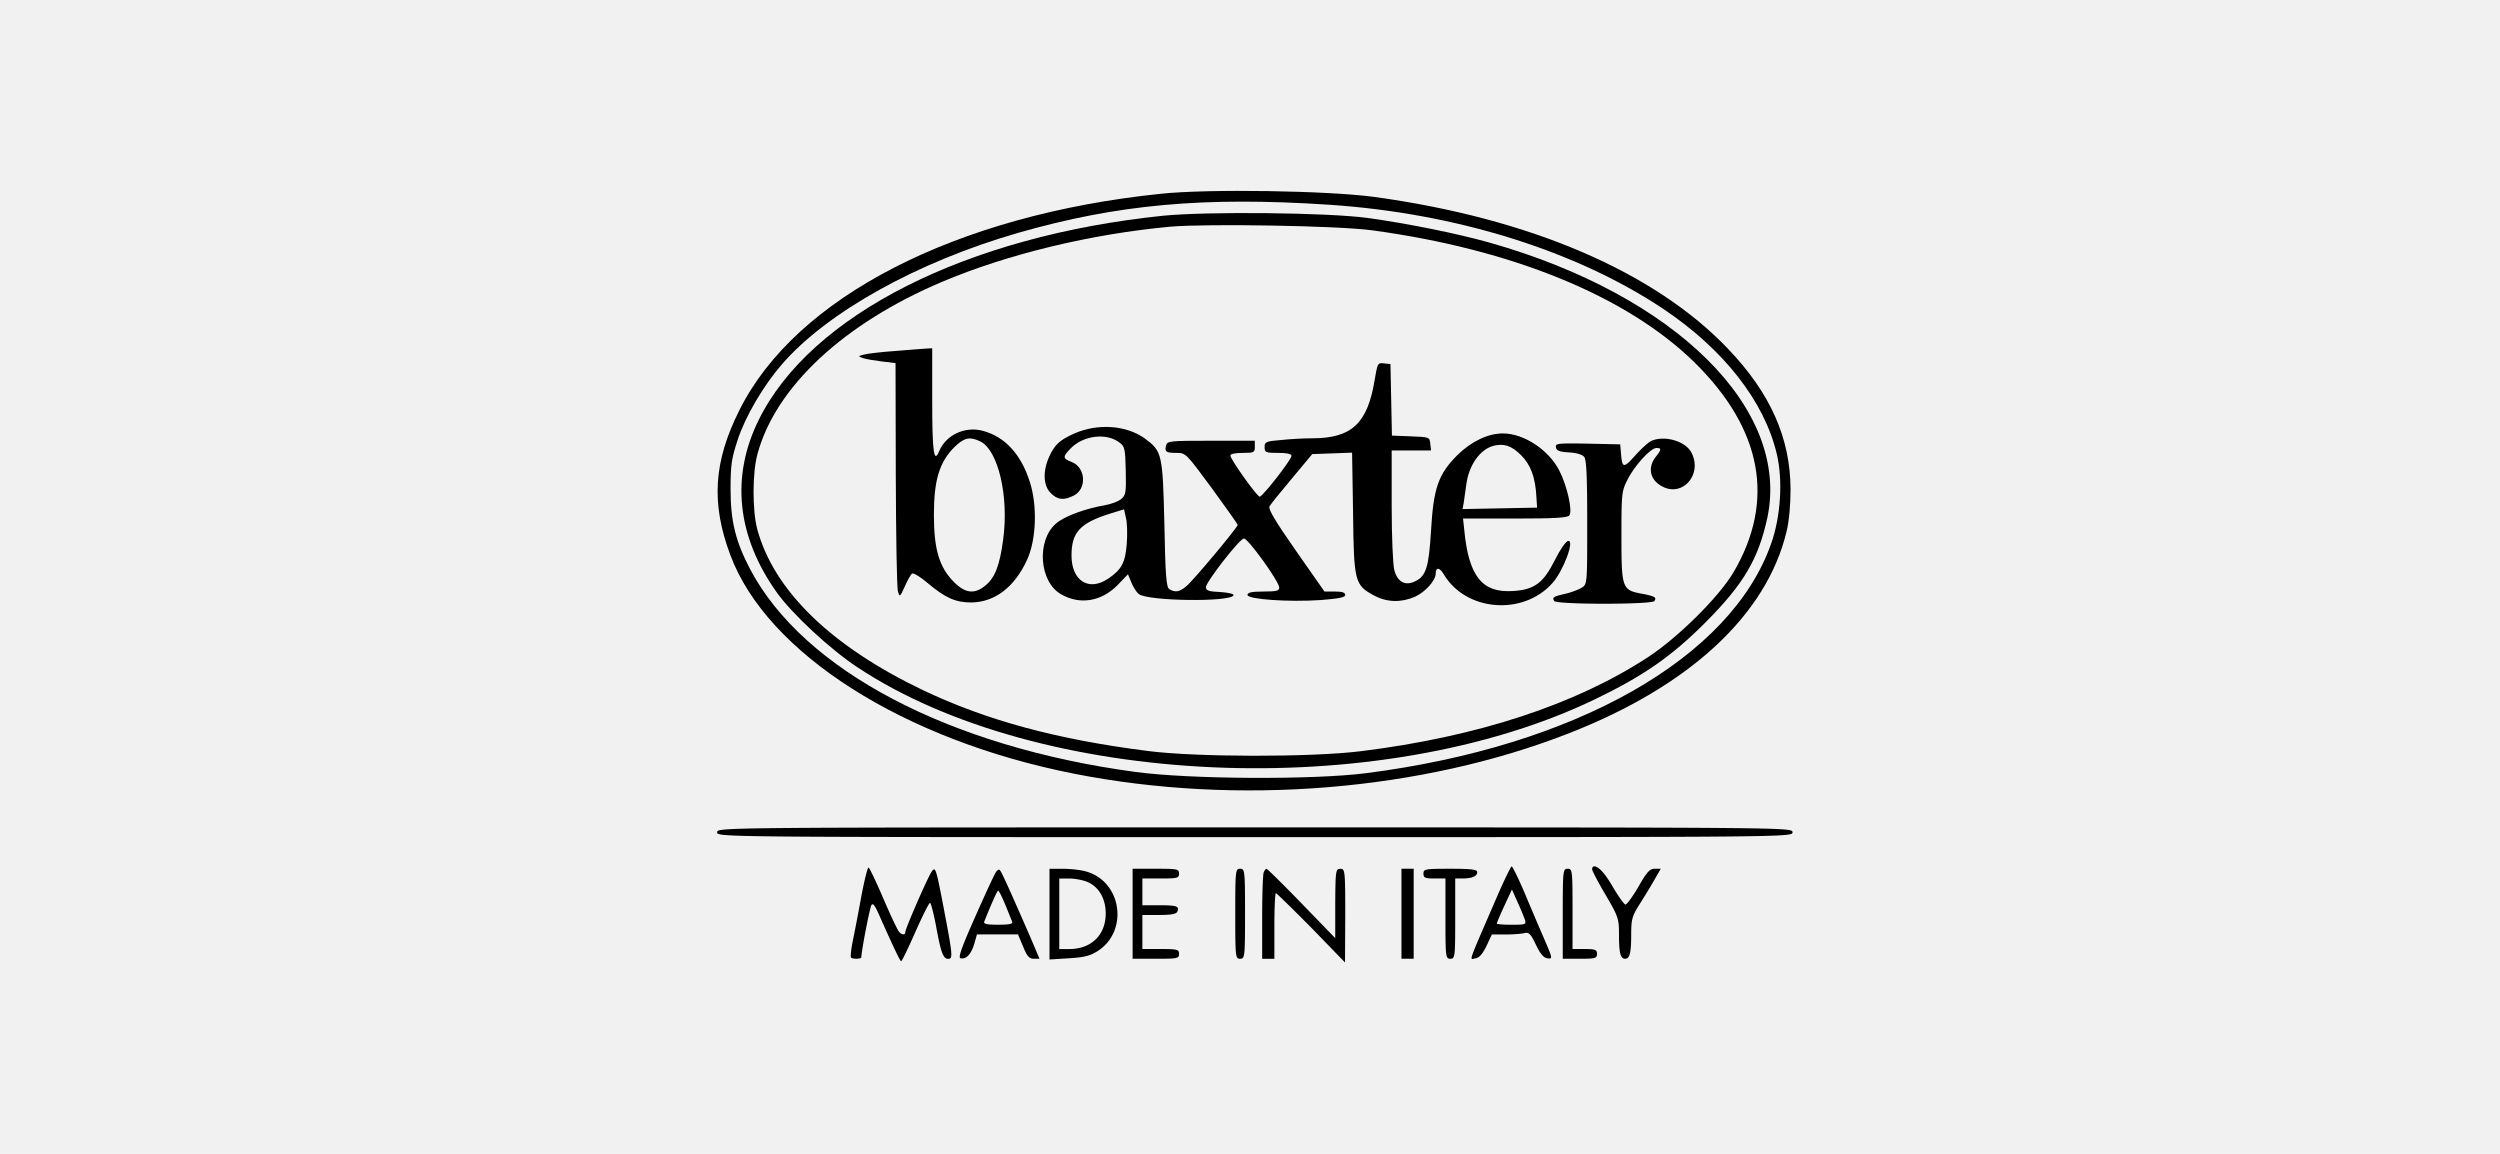 <svg width="260" height="120" fill="none" xmlns="http://www.w3.org/2000/svg"><path fill="#F1F1F1" d="M0 0h260v120H0z"/><g clip-path="url(#a)" fill="#000"><path d="M120.689 20.156c-21.275 2.2-37.95 10.75-43.796 22.513-2.694 5.363-2.948 9.689-.94 15.051 3.812 10.22 18.021 19.25 35.738 22.742 17.005 3.364 36.17 1.795 51.472-4.2 12.582-4.907 20.589-12.344 22.648-21.02.254-1.013.407-2.783.407-4.352-.026-5.337-2.085-9.992-6.508-14.62-7.625-7.994-20.563-13.56-36.755-15.786-4.829-.657-17.309-.86-22.266-.328Zm17.564 1.138c13.192.885 25.647 4.78 34.722 10.827 6.303 4.224 10.523 9.612 11.819 15.127.636 2.706.407 6.45-.584 9.258-4.169 11.94-20.361 21.122-42.144 23.905-5.516.708-18.352.632-23.97-.127-19.369-2.605-34.518-10.573-40.06-21.046-1.524-2.884-2.058-5.034-2.058-8.348 0-2.53.102-3.212.737-5.135.788-2.428 2.669-5.64 4.626-7.892 4.703-5.413 14.082-10.625 24.504-13.635 10.396-2.985 19.419-3.794 32.408-2.934Z"/><path d="M120.968 22.435c-20.411 2.1-36.679 10.295-42.067 21.248-2.923 5.92-2.263 12.117 1.906 17.96 1.55 2.176 5.516 5.87 8.312 7.716 18.86 12.572 54.319 14.14 76.713 3.39 5.083-2.454 7.981-4.453 11.565-8.045 3.965-3.996 5.465-6.551 6.405-10.852 2.415-11.307-9.531-23.12-28.849-28.61-3.406-.96-8.541-1.998-12.76-2.58-4.194-.556-16.573-.683-21.225-.227Zm21.733 1.517c14.565 1.973 26.511 6.856 33.527 13.736 7.041 6.931 8.439 14.394 4.041 21.856-1.499 2.53-5.719 6.729-8.845 8.778-7.55 4.958-17.819 8.322-29.994 9.815-5.211.632-17.005.607-21.987-.026-9.583-1.214-16.827-3.187-23.486-6.349-9.558-4.579-15.48-10.346-17.209-16.746-.508-1.948-.508-5.843.026-7.791 1.88-6.957 8.921-13.559 19.19-17.91 6.813-2.884 15.506-4.983 23.767-5.742 3.838-.329 17.488-.101 20.97.38Z"/><path d="M93.136 36.5c-1.45.101-2.949.278-3.305.38-.585.151-.61.177-.127.354.28.1 1.17.253 1.983.354l1.449.177.025 11.56c.025 6.35.102 11.839.229 12.193.178.607.203.582.712-.531.28-.658.635-1.265.762-1.341.152-.076.864.354 1.576.961 1.856 1.569 2.923 2.05 4.575 2.05 2.44-.026 4.499-1.594 5.796-4.428.966-2.074 1.093-5.666.279-8.145-.915-2.858-2.592-4.68-4.905-5.287-1.831-.48-3.788.43-4.5 2.1-.559 1.366-.737.202-.737-5.312v-5.363l-.559.025c-.33.025-1.78.127-3.253.253Zm8.769 9.385c1.906.86 3.05 5.767 2.415 10.295-.356 2.631-.839 3.896-1.83 4.706-1.119.935-2.085.834-3.254-.33-1.55-1.542-2.11-3.414-2.11-7.006s.56-5.464 2.11-7.033c1.017-.986 1.576-1.138 2.669-.632ZM142.956 39.563c-.737 4.477-2.389 6.02-6.482 6.02-.838 0-2.287.076-3.228.177-1.601.127-1.728.203-1.728.734 0 .556.101.607 1.398.607.94 0 1.398.101 1.398.303 0 .405-3 4.25-3.305 4.25-.279 0-3.05-3.895-3.05-4.275 0-.177.509-.278 1.271-.278 1.195 0 1.271-.05 1.271-.632v-.633h-4.55c-4.27 0-4.55.026-4.677.48-.178.684 0 .785 1.119.785.915 0 .991.076 3.634 3.668 1.475 2.024 2.695 3.744 2.695 3.82 0 .253-4.601 5.767-5.313 6.349-.711.632-1.194.708-1.804.329-.305-.203-.407-1.34-.509-6.754-.178-7.336-.229-7.59-2.059-8.93-1.931-1.366-4.855-1.568-7.295-.506-1.525.683-2.059 1.164-2.618 2.403-.686 1.493-.635 3.036.153 3.795.711.733 1.372.784 2.414.253 1.373-.709 1.221-2.934-.254-3.491-.94-.354-.94-.531-.051-1.442 1.348-1.34 3.737-1.594 5.059-.556.533.379.584.682.635 2.934.051 2.302 0 2.53-.508 2.96-.305.227-1.042.505-1.652.607-2.059.354-4.271 1.163-5.11 1.922-2.033 1.77-1.728 6.046.534 7.336 1.957 1.138 4.194.759 5.872-.936l1.093-1.138.356.86c.178.455.534 1.012.762 1.189.915.759 9.685.86 9.863.126.025-.152-.61-.278-1.398-.329-1.195-.05-1.475-.151-1.475-.506 0-.53 3.432-4.958 3.94-5.059.382-.101 3.686 4.478 3.686 5.11 0 .329-.305.405-1.652.405-1.22 0-1.652.101-1.652.354 0 .455 4.244.759 7.625.531 1.906-.152 2.542-.278 2.542-.531s-.331-.354-1.068-.354h-1.093l-2.974-4.25c-2.084-2.985-2.897-4.326-2.745-4.604.102-.202 1.169-1.518 2.339-2.909l2.109-2.53 2.085-.075 2.059-.076.101 6.273c.077 7.184.178 7.513 2.212 8.6 1.347.71 2.821.734 4.245.102 1.067-.48 2.135-1.695 2.135-2.378 0-.708.406-.683.839.05 2.287 3.871 8.26 4.352 11.311.911 1.144-1.29 2.338-4.502 1.626-4.376-.254.05-.838.91-1.372 1.973-1.195 2.403-2.135 3.112-4.398 3.238-3.177.203-4.575-1.543-5.032-6.35l-.127-1.188h5.414c4.016 0 5.465-.076 5.643-.329.355-.43-.229-3.086-1.043-4.654-1.093-2.15-3.685-3.87-5.871-3.87-1.551 0-3.279.834-4.703 2.225-2.008 1.999-2.516 3.44-2.77 7.893-.229 3.769-.509 4.73-1.652 5.261-1.017.506-1.831.076-2.161-1.138-.153-.556-.28-3.466-.28-6.729v-5.742h4.093l-.077-.708c-.076-.683-.101-.683-2.033-.76l-1.957-.075-.076-3.719-.077-3.718-.686-.076c-.635-.076-.661-.025-.966 1.77Zm15.251 7.79c.966.962 1.474 2.278 1.576 4.301l.076 1.139-3.863.075-3.889.076.127-.708c.051-.405.178-1.214.254-1.796.254-2.049 1.423-3.693 2.821-4.073 1.119-.278 1.881-.025 2.898.987Zm-41.025 9.234c-.153 1.922-.534 2.656-1.932 3.592-2.008 1.366-3.813.228-3.813-2.403 0-2.429.89-3.39 4.067-4.376l1.398-.43.204.936c.127.506.152 1.694.076 2.681Z"/><path d="M171.781 45.834c-.28.101-1.042.784-1.703 1.518-1.246 1.391-1.373 1.366-1.5-.253l-.076-.885-3.381-.076c-3.152-.05-3.38-.025-3.304.38.051.353.381.48 1.347.53.813.051 1.398.228 1.601.481.229.329.305 2.1.305 6.83 0 6.35 0 6.4-.559 6.754-.33.203-1.067.48-1.677.633-1.246.278-1.449.379-1.195.758.229.38 10.193.38 10.421 0 .255-.379.026-.505-1.321-.758-2.034-.38-2.11-.557-2.11-5.945 0-4.477.025-4.73.635-5.92.737-1.467 2.415-3.288 3-3.288.559 0 .534.152-.077.936-.864 1.113-.584 2.403.687 3.061 2.11 1.138 4.194-1.24 3.05-3.49-.585-1.19-2.72-1.848-4.143-1.266ZM74.58 86.557c0 .505.178.505 55.921.505 55.742 0 55.92 0 55.92-.505 0-.506-.178-.506-55.92-.506-55.743 0-55.92 0-55.92.506ZM89.578 93.215a229.948 229.948 0 0 1-.89 4.654c-.178.86-.254 1.644-.178 1.72.178.177 1.067.152 1.067-.025 0-.582.865-5.11 1.043-5.413.152-.279.355-.026.813 1.011 1.525 3.44 2.186 4.807 2.288 4.807.076 0 .737-1.366 1.474-3.036s1.423-3.035 1.525-3.035c.102 0 .356 1.037.61 2.302.508 2.833.763 3.516 1.271 3.516.508 0 .508-.228-.457-5.287-.814-4.25-.865-4.351-1.271-3.744-.458.708-2.72 5.894-2.72 6.248 0 .354-.407.304-.687-.076-.127-.151-.864-1.695-1.6-3.415-.738-1.72-1.424-3.162-1.526-3.212-.102-.076-.432 1.265-.763 2.985ZM155.817 92.96c-3.279 7.589-3.024 6.805-2.364 6.704.382-.05.738-.455 1.144-1.29l.559-1.189h1.475c.788 0 1.677-.076 1.957-.152.407-.1.635.127 1.144 1.215.457.96.813 1.365 1.194 1.416.56.076.56.05-.33-2.024a435.182 435.182 0 0 1-2.059-4.831c-.635-1.493-1.245-2.707-1.322-2.707-.076 0-.711 1.29-1.398 2.859Zm2.771 2.682c.152.506.076.531-1.373.531-.864 0-1.55-.05-1.55-.126s.356-.91.788-1.847l.788-1.695.584 1.316c.331.708.661 1.543.763 1.821ZM165.578 90.402c0 .152.636 1.366 1.398 2.656 1.322 2.251 1.398 2.48 1.398 4.123 0 1.923.153 2.53.636 2.53s.635-.607.635-2.555c0-1.518.102-1.897.839-3.06.457-.734 1.169-1.873 1.55-2.556l.687-1.189h-.636c-.508 0-.813.33-1.703 1.898-.61 1.037-1.22 1.872-1.347 1.82-.152-.05-.686-.809-1.22-1.694-.864-1.518-1.551-2.277-2.034-2.277-.101 0-.203.127-.203.304ZM103.609 90.655c-.153.177-1.119 2.277-2.161 4.63-1.449 3.262-1.83 4.325-1.55 4.375.584.127 1.093-.404 1.423-1.492l.28-.987h4.27l.534 1.265c.407 1.012.635 1.265 1.118 1.265h.585l-.89-2.1c-1.55-3.566-2.897-6.602-3.126-6.956-.153-.278-.254-.278-.483 0Zm.94 3.44c.331.784.636 1.594.712 1.746.102.253-.28.329-1.449.329s-1.55-.076-1.449-.33c.814-2.023 1.347-3.212 1.449-3.212.076 0 .407.658.737 1.467ZM109.148 95.059v4.73l2.008-.126c1.653-.102 2.212-.253 3.051-.785 3.177-2.1 2.44-7.133-1.17-8.22-.559-.178-1.677-.304-2.465-.304h-1.424v4.705Zm3.94-3.34c1.195.507 1.907 1.746 1.907 3.29 0 2.225-1.5 3.692-3.788 3.692h-1.042v-7.336h1.017c.559 0 1.423.152 1.906.355ZM117.791 95.031v4.68h2.415c2.237 0 2.415-.025 2.415-.506 0-.455-.178-.506-1.907-.506h-1.906v-3.541h1.754c1.271 0 1.779-.102 1.881-.355.228-.556-.051-.657-1.907-.657h-1.728v-2.782h1.906c1.729 0 1.907-.051 1.907-.507 0-.48-.178-.506-2.415-.506h-2.415v4.68ZM128.467 95.031c0 4.503.025 4.68.508 4.68s.509-.177.509-4.68-.026-4.68-.509-4.68-.508.177-.508 4.68ZM131.416 90.76c-.076.227-.152 2.327-.152 4.68v4.274h1.271V96.3c0-1.872.076-3.415.152-3.415s1.729 1.62 3.686 3.592l3.508 3.618.025-4.882c0-4.68-.025-4.857-.508-4.857s-.509.177-.534 3.592v3.617l-3.508-3.617c-1.906-1.973-3.559-3.592-3.635-3.592-.076 0-.229.177-.305.404ZM145.752 95.031v4.68h1.271v-9.36h-1.271v4.68ZM148.039 90.857c0 .43.178.506 1.144.506h1.144v4.174c0 3.997.025 4.174.508 4.174s.508-.177.508-4.174v-4.174h.738c.991 0 1.55-.227 1.55-.657 0-.279-.585-.355-2.796-.355-2.618 0-2.796.026-2.796.506ZM162.527 95.031v4.68h1.78c1.601 0 1.779-.05 1.779-.506 0-.43-.178-.506-1.271-.506h-1.271v-4.174c0-3.997-.025-4.174-.508-4.174s-.509.177-.509 4.68Z"/></g><defs><clipPath id="a"><path fill="#fff" transform="translate(74 19.5)" d="M0 0h113v81H0z"/></clipPath></defs></svg>